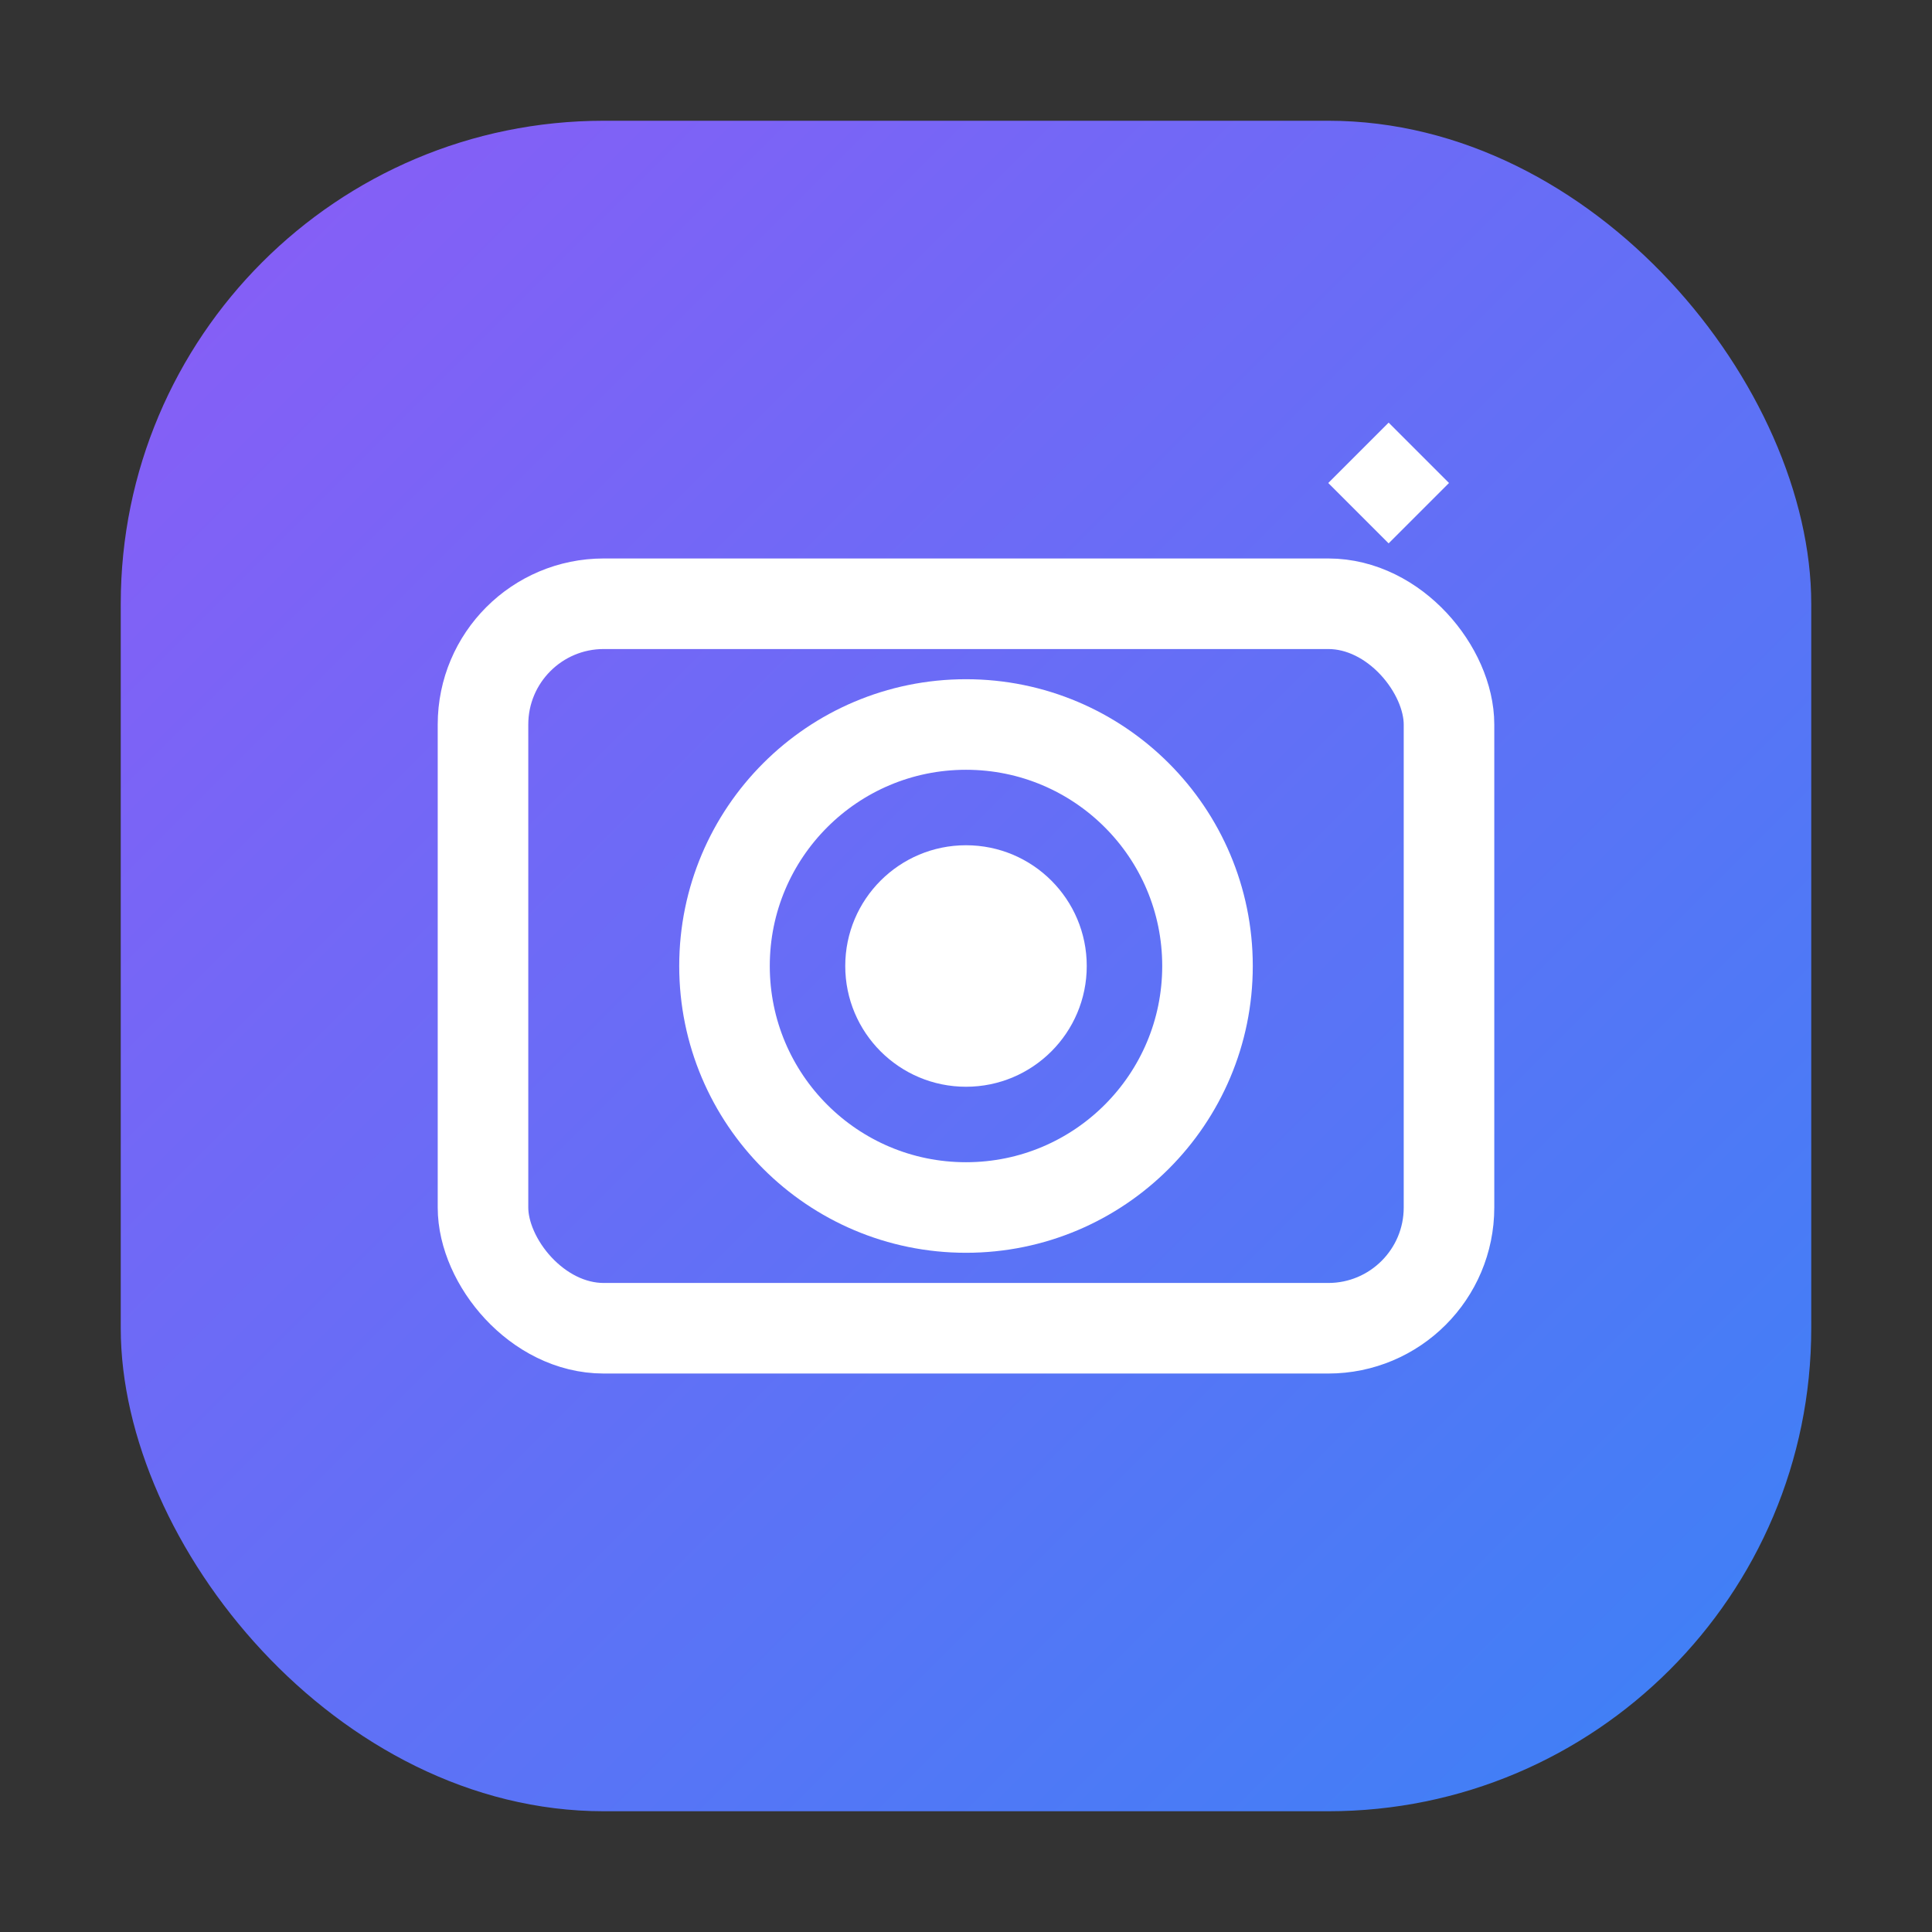 <?xml version="1.0" encoding="UTF-8"?>
<svg width="32" height="32" viewBox="0 0 32 32" xmlns="http://www.w3.org/2000/svg">
  <rect x="0" y="0" width="32" height="32" fill="#333333" stroke="none"/>
  <defs>
    <linearGradient id="gradient" x1="0%" y1="0%" x2="100%" y2="100%">
      <stop offset="0%" stop-color="#8B5CF6" />
      <stop offset="100%" stop-color="#3B82F6" />
    </linearGradient>
  </defs>
  <rect x="2" y="2" width="28" height="28" rx="8" fill="url(#gradient)" />
  <g fill="white">
    <!-- Camera/Image frame -->
    <rect x="8" y="10" width="16" height="12" rx="2" fill="none" stroke="white" stroke-width="1.5" />
    <!-- Camera lens -->
    <circle cx="16" cy="16" r="4" fill="none" stroke="white" stroke-width="1.5" />
    <circle cx="16" cy="16" r="2" fill="white" />
    <!-- Magic sparkle -->
    <path d="M22,8 L23,7 L24,8 L23,9 Z" />
  </g>
</svg>
